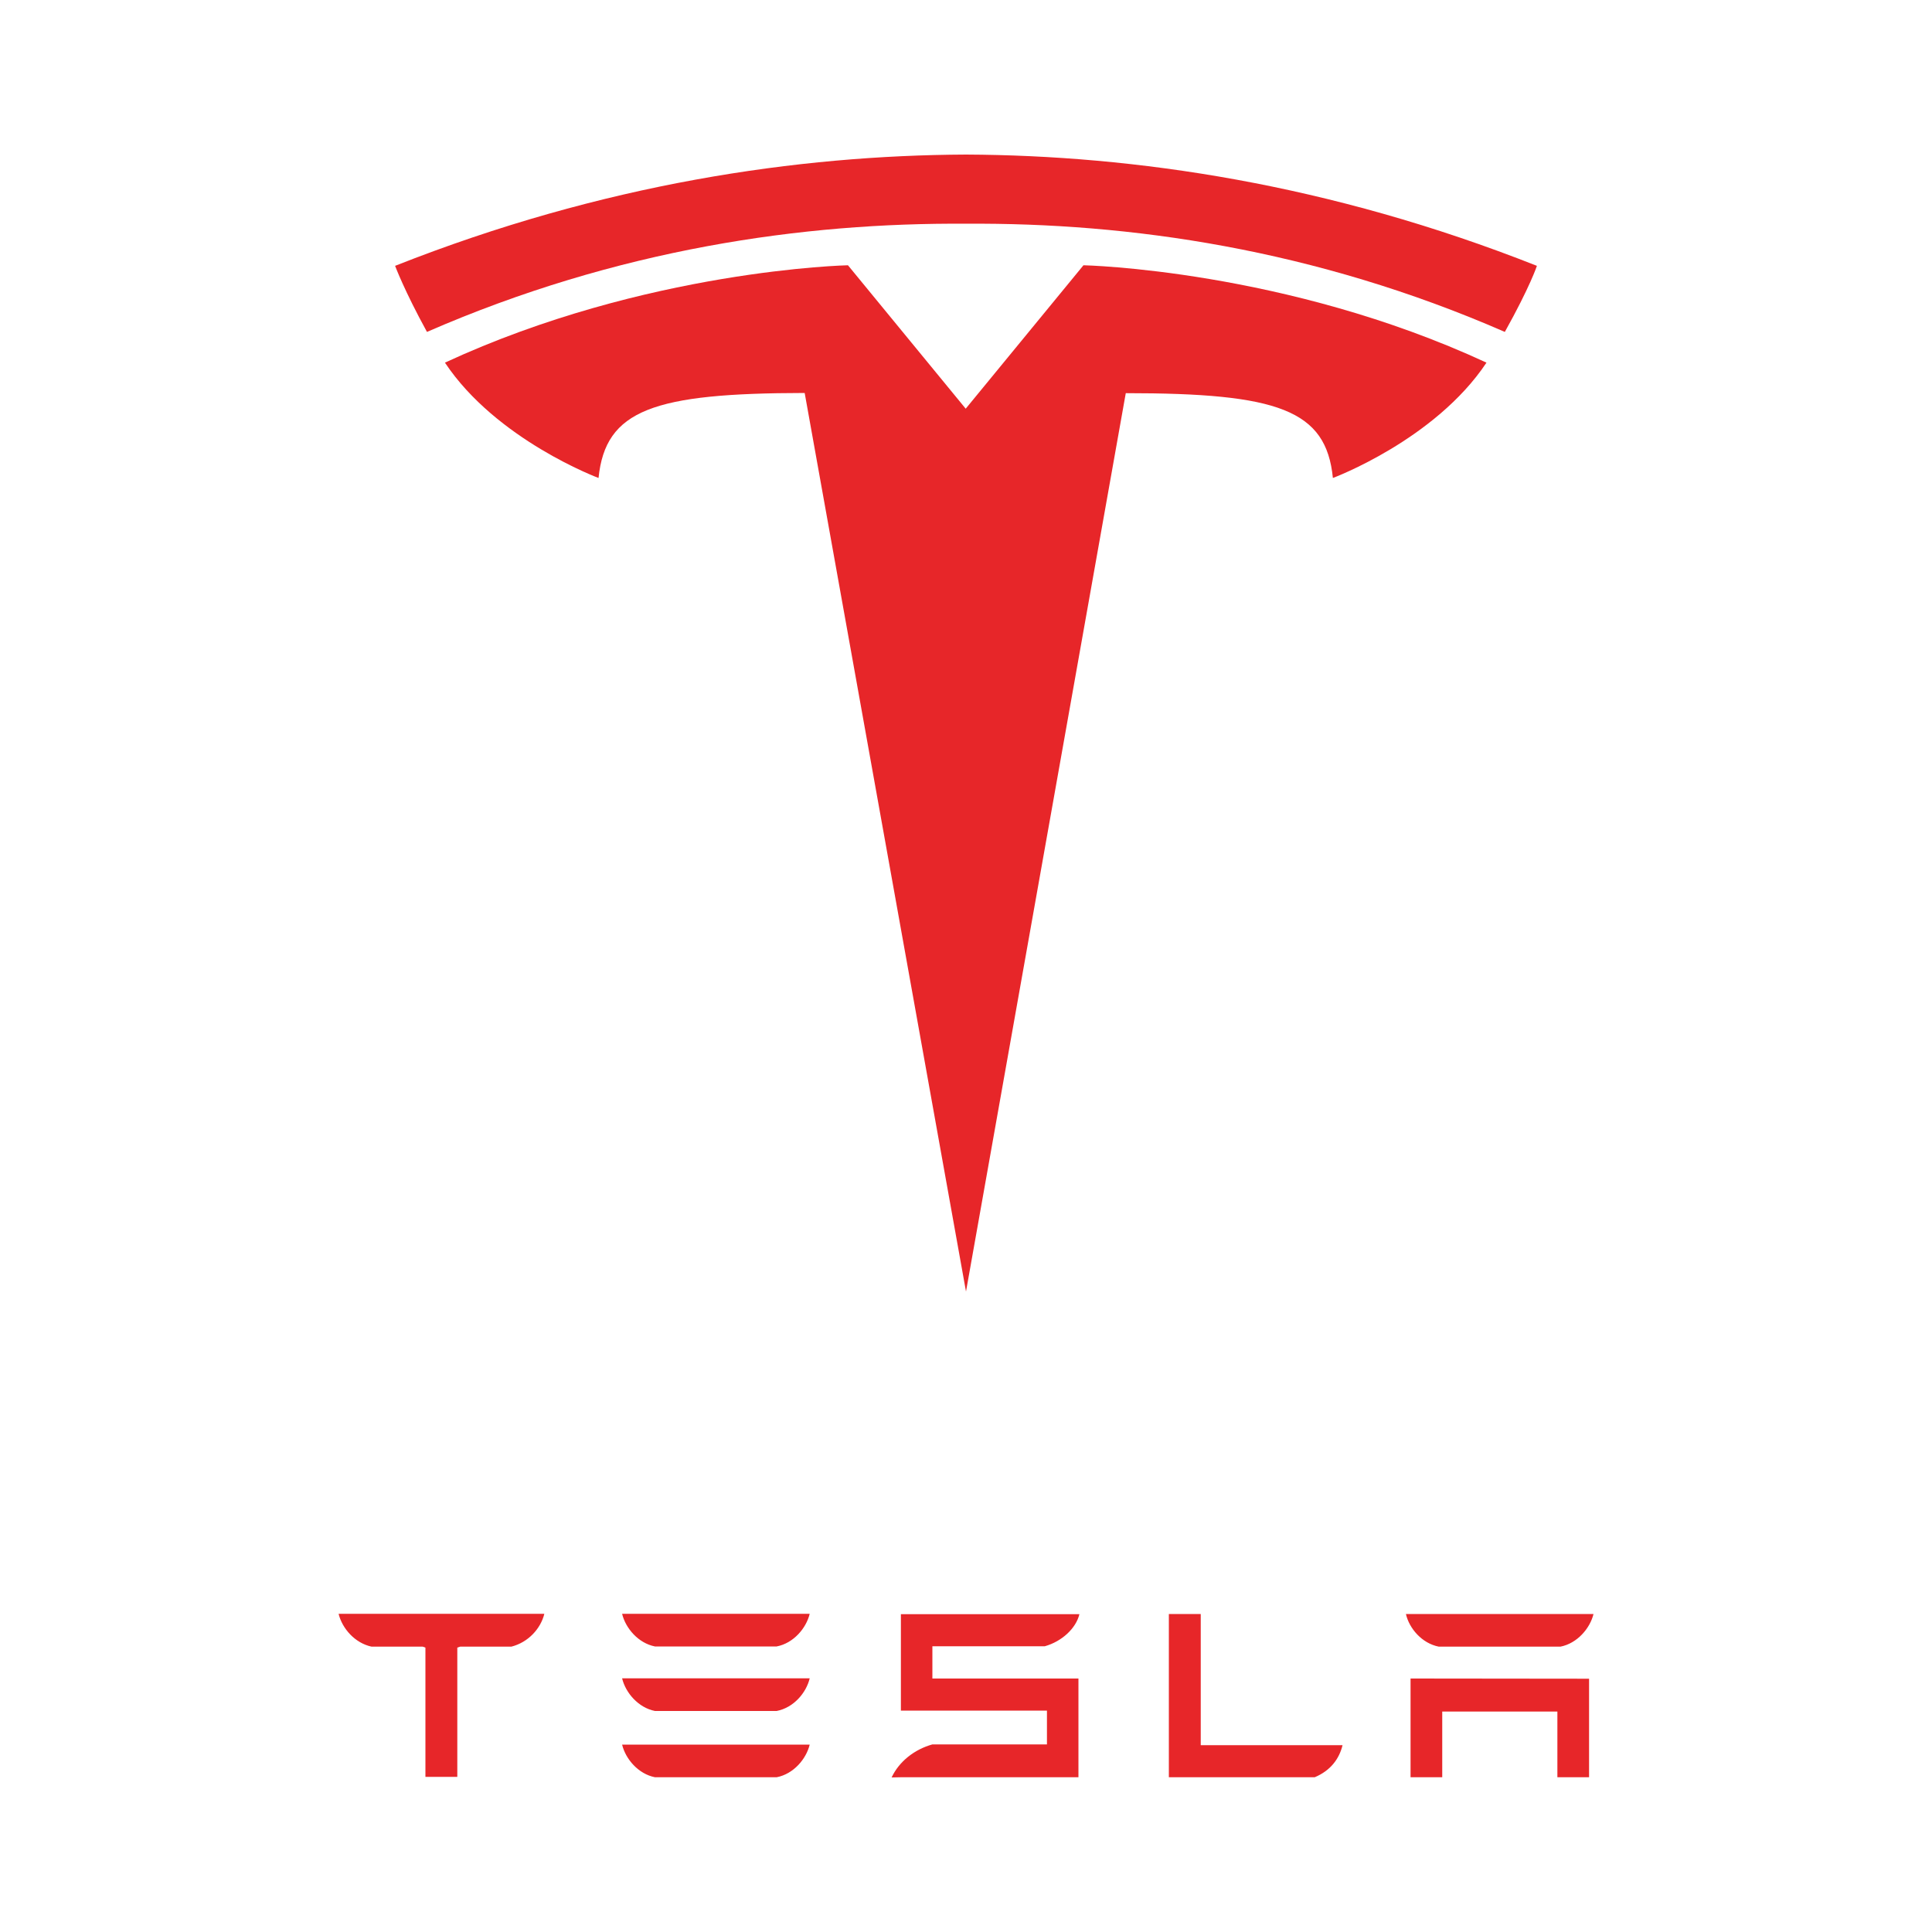 <?xml version="1.0" encoding="utf-8"?>
<!-- Generator: Adobe Illustrator 23.0.1, SVG Export Plug-In . SVG Version: 6.00 Build 0)  -->
<svg version="1.1" id="Layer_1" xmlns="http://www.w3.org/2000/svg" xmlns:xlink="http://www.w3.org/1999/xlink" x="0px" y="0px"
	 viewBox="0 0 1000 1000" style="enable-background:new 0 0 1000 1000;" xml:space="preserve">
<style type="text/css">
	.st0{fill:#E72629;}
	.st1{fill:#010101;}
	.st2{fill:#D1D3D4;}
</style>
<g>
	<path class="st0" d="M730.1,868.8v51.1h16.4v-34h59.6v34h16.4v-51L730.1,868.8 M744.7,852.3h63c8.7-1.7,15.3-9.5,17.1-16.9h-97.1
		C729.4,842.9,736,850.6,744.7,852.3 M680.5,919.9c8.3-3.5,12.7-9.6,14.4-16.6h-73.4l0-67.9l-16.5,0v84.5L680.5,919.9 M482.6,852.1
		h58.2c8.8-2.5,16.1-9.2,17.9-16.6h-92.4v49.9h75.6v17.5l-59.3,0c-9.3,2.6-17.2,8.8-21.1,17.1l4.8-0.1h91.9v-51.1h-75.6L482.6,852.1
		 M339,852.2H402c8.8-1.7,15.3-9.5,17.1-16.9H322C323.8,842.8,330.4,850.5,339,852.2 M339,885.6H402c8.8-1.7,15.3-9.4,17.1-16.9H322
		C323.8,876.2,330.4,883.9,339,885.6 M339,919.9H402c8.8-1.7,15.3-9.5,17.1-16.9H322C323.8,910.5,330.4,918.2,339,919.9
		 M175.3,835.5c1.9,7.4,8.3,14.9,17,16.8h26.5l1.4,0.5v66.9h16.5v-66.9l1.5-0.5h26.5c8.9-2.3,15.1-9.4,17-16.8v-0.2H175.3V835.5"/>
	<g>
		<path class="st0" d="M500,668.5l82.7-465c78.8,0,103.7,8.6,107.2,43.9c0,0,52.9-19.7,79.5-59.7c-104-48.2-208.6-50.4-208.6-50.4
			l-61,74.3l0.1,0l-61-74.3c0,0-104.5,2.2-208.6,50.4c26.6,40,79.5,59.7,79.5,59.7c3.6-35.3,28.4-43.9,106.7-44L500,668.5"/>
		<path class="st0" d="M500,115.8c84.1-0.6,180.4,13,278.9,56c13.2-23.7,16.6-34.2,16.6-34.2C687.8,95,586.9,80.4,500,80
			c-86.9,0.4-187.8,15-295.5,57.6c0,0,4.8,12.9,16.5,34.2C319.6,128.8,415.9,115.2,500,115.8L500,115.8"/>
	</g>
</g>
</svg>

